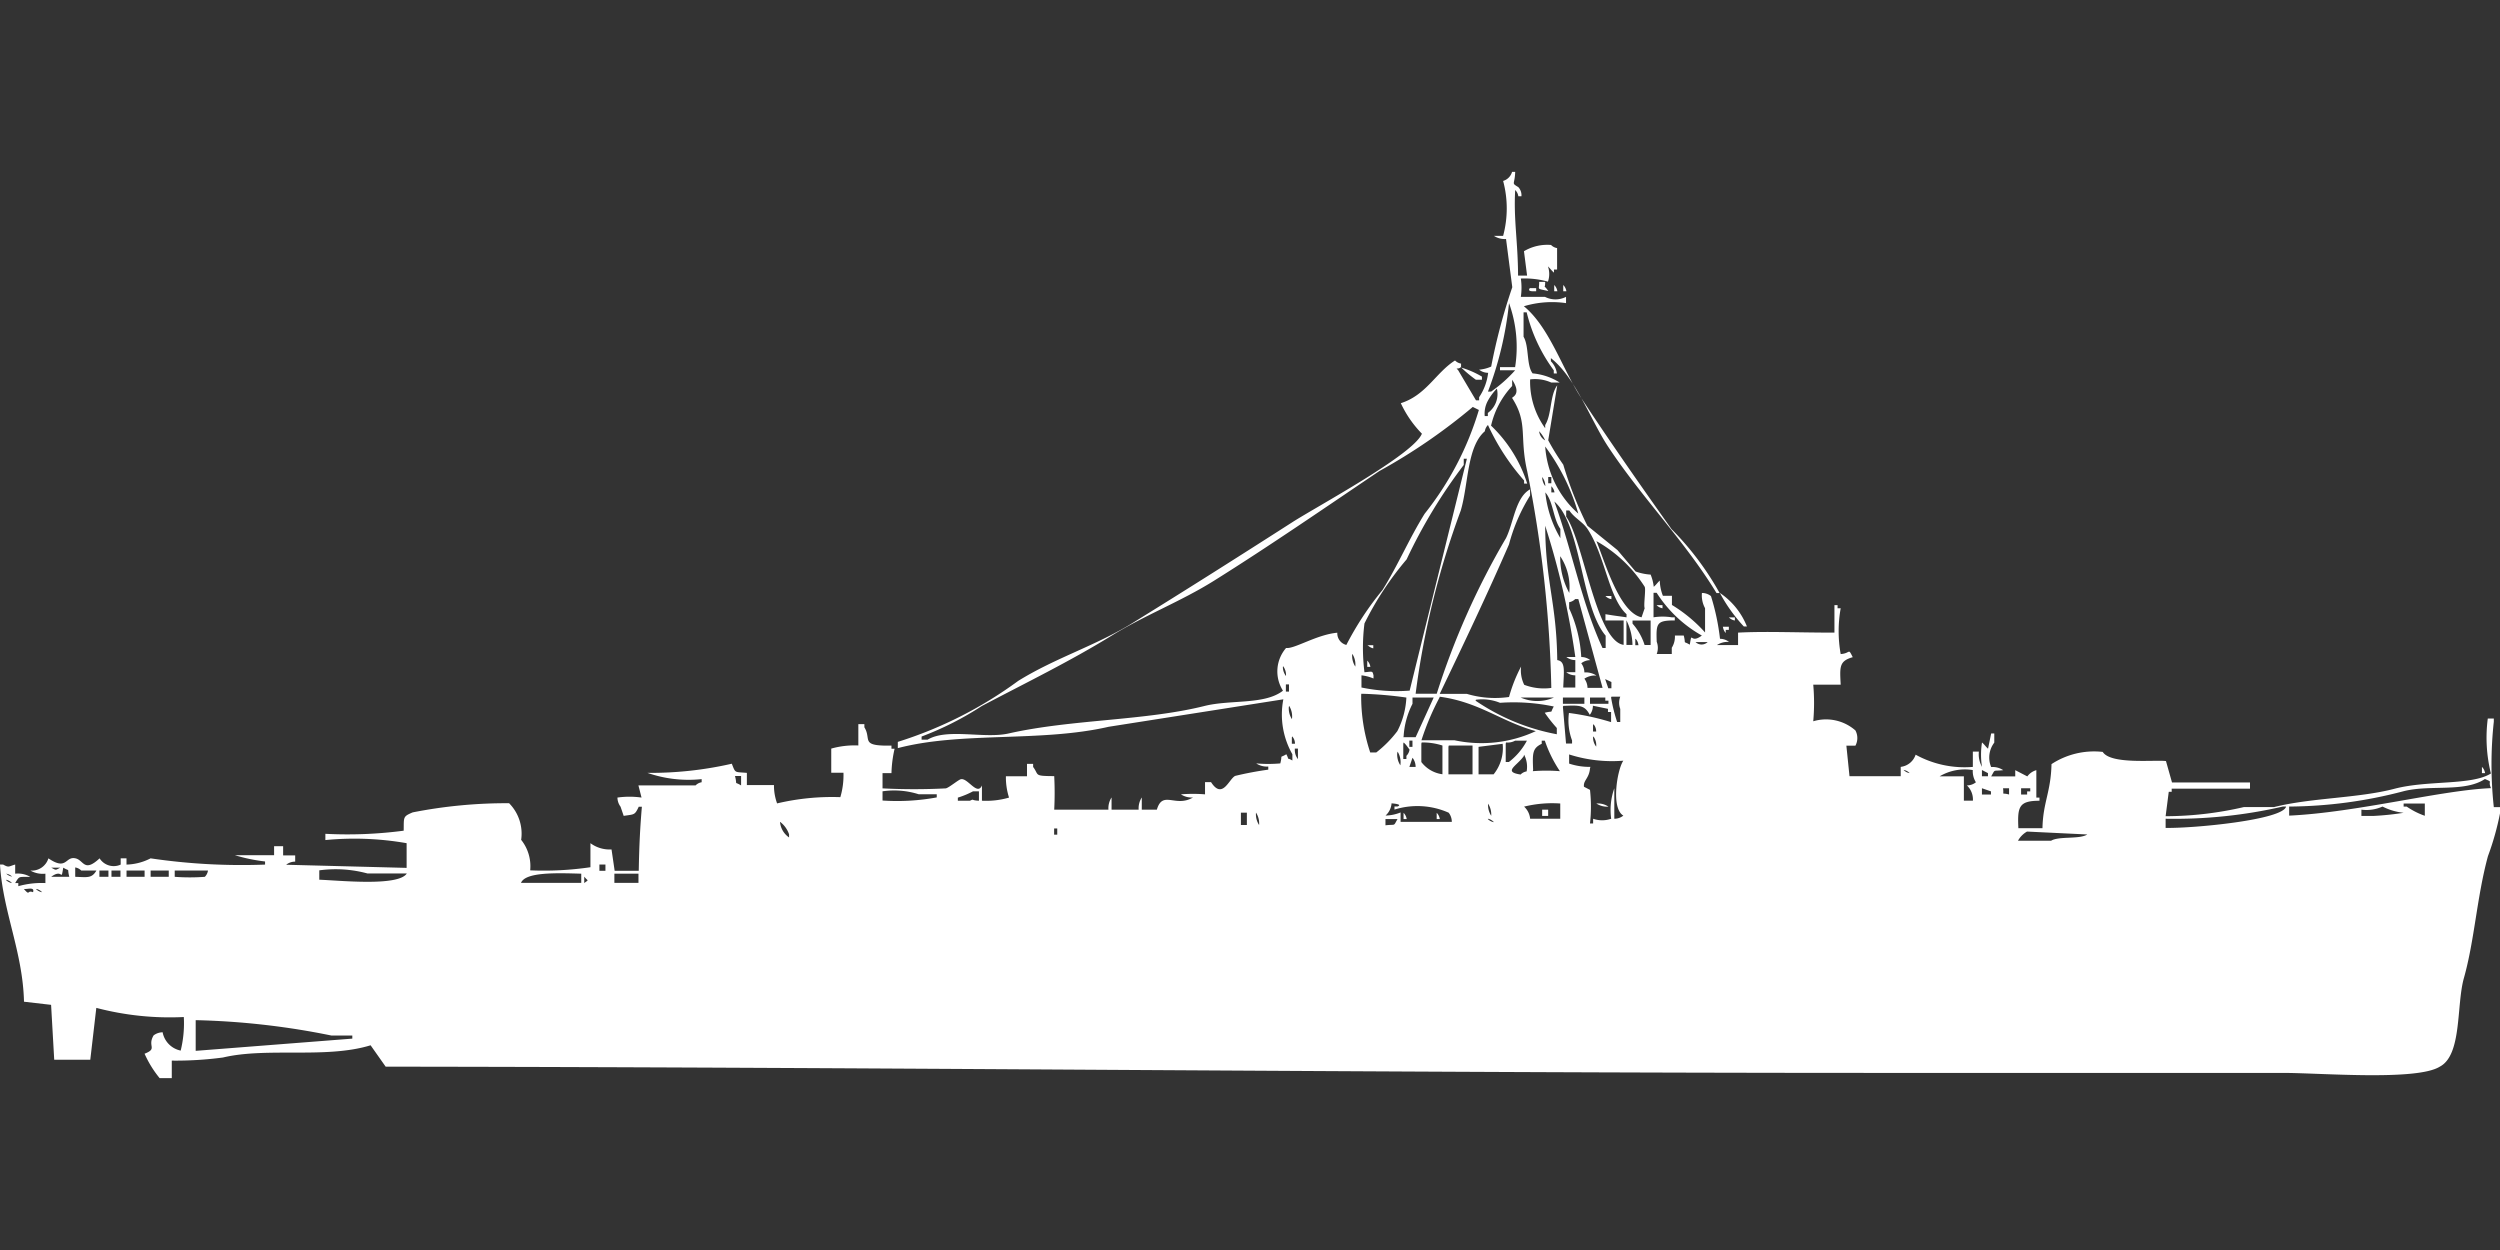 <svg xmlns="http://www.w3.org/2000/svg" width="80" height="40" viewBox="0 0 80 40">
  <rect x="0" y="0" width="80" height="40" fill="#333333" stroke="none"/>
  <defs>
    <style>
      .cls-1 {
        fill: #fff;
        fill-rule: evenodd;
      }
    </style>
  </defs>
  <path id="Color_Fill_1" data-name="Color Fill 1" class="cls-1" d="M48.578,8.32h0.289l-0.1-.781a1.46,1.46,0,0,1,.867-0.2,0.346,0.346,0,0,0,.193.1V8.125h-0.1v0.1c-0.084-.072-0.109-0.123-0.193-0.2a0.744,0.744,0,0,1,0,.488,2.752,2.752,0,0,0-.867-0.1,2.044,2.044,0,0,1,0,.586h0.771a0.739,0.739,0,0,0,.675,0V9.2a3.122,3.122,0,0,0-1.349.1c0.816,0.665,1.243,2.032,1.831,2.929,0.924,1.408,1.91,2.815,2.892,4.2a9.354,9.354,0,0,1,1.542,2.05h-0.1c-0.995-1.641-2.41-3.078-3.47-4.687-0.564-.856-1.039-2.211-1.831-2.832v0.1a0.7,0.7,0,0,1,.193.39h-0.1v-0.1a5.158,5.158,0,0,1-.867-1.855h-0.1v0.781c0.182,0.308.087,0.905,0.289,1.172a1.961,1.961,0,0,1,.867.293H49.639a1.261,1.261,0,0,0-.675-0.1,2.539,2.539,0,0,0,.482,1.562V13.1c0.212-.338.15-0.962,0.386-1.269l-0.289,1.758a7.506,7.506,0,0,0,.482.781,12.037,12.037,0,0,0,.771,1.953l0.964,0.781,0.578,0.683a1.724,1.724,0,0,0,.482.1,1.434,1.434,0,0,1,.1.391c0.084-.072.109-0.123,0.193-0.2a1.419,1.419,0,0,0,.1.488h0.289v0.293a4.733,4.733,0,0,1,1.06.879V18.963a0.855,0.855,0,0,1-.1-0.488,0.463,0.463,0,0,1,.289.1,7.305,7.305,0,0,1,.289,1.367,0.462,0.462,0,0,1,.289.1,0.616,0.616,0,0,0-.386.1h0.675V19.744c0.907-.047,1.844,0,3.084,0V18.865h0.1v0.1h0.1a4.143,4.143,0,0,0,0,1.465c0.322-.021.231-0.21,0.386,0.1-0.439.124-.415,0.31-0.386,0.879H58.024a6.618,6.618,0,0,1,0,1.172,1.425,1.425,0,0,1,1.349.293,0.514,0.514,0,0,1,0,.488H59.084l0.1,0.976h1.639V24.04A0.573,0.573,0,0,0,61.3,23.65a3.243,3.243,0,0,0,1.831.391V23.552h0.193a0.826,0.826,0,0,0,.1.488,2.49,2.49,0,0,1,0-.781c0.084,0.072.109,0.123,0.193,0.2l0.1-.488h0.1v0.293a0.785,0.785,0,0,0-.1.781,0.617,0.617,0,0,1,.386.1c-0.345.041-.242-0.046-0.386,0.2h0.771v-0.2l0.386,0.2a0.542,0.542,0,0,1,.289-0.2v0.879h0.1v0.1c-0.662,0-.707.195-0.675,0.879h0.771c0.016-.827.27-1.16,0.289-2.051a2.485,2.485,0,0,1,1.639-.391c0.258,0.409,1.659.248,2.024,0.293l0.193,0.684H72v0.2H69.494v0.1H69.4l-0.1.781a11.2,11.2,0,0,0,2.506-.293h0.964c1.194-.3,2.688-0.28,3.855-0.586,1.071-.28,2.455-0.1,3.084-0.488a4.77,4.77,0,0,1-.1-1.758h0.193v0.1a12.653,12.653,0,0,0,0,2.734H80v0.2a8.718,8.718,0,0,1-.385,1.367c-0.357,1.311-.43,2.7-0.771,3.906-0.244.867-.055,2.458-0.771,2.832-0.734.461-3.825,0.2-5.012,0.2H60.241c-16.093,0-32.028-.183-47.9-0.2l-0.482-.684c-1.419.438-3.317,0.057-4.723,0.391a11.455,11.455,0,0,1-1.639.1V34H5.108a3.415,3.415,0,0,1-.482-0.781c0.431-.169.079-0.229,0.289-0.586a0.488,0.488,0,0,1,.289-0.1,0.738,0.738,0,0,0,.578.586,3.655,3.655,0,0,0,.1-1.074,9.259,9.259,0,0,1-2.8-.293l-0.193,1.66H1.735l-0.1-1.757-0.867-.1C0.73,29.96.091,28.675,0,27.165H0.1c0.191,0.109.174,0.058,0.386,0v0.293a0.8,0.8,0,0,1,.482.1c-0.363.014-.339-0.046-0.482,0.2h0.1v0.1a2.752,2.752,0,0,1,.867-0.1V27.458a0.8,0.8,0,0,1-.482-0.1,0.556,0.556,0,0,0,.578-0.391c0.6,0.409.533-.076,0.867,0,0.27,0.061.271,0.465,0.771,0a0.535,0.535,0,0,0,.675.2v-0.2H4.048v0.2a1.781,1.781,0,0,0,.771-0.2,19.9,19.9,0,0,0,3.663.2v-0.1a5.426,5.426,0,0,1-.964-0.2H8.771V26.579H9.06v0.293H9.446v0.2a0.463,0.463,0,0,0-.289.1l3.855,0.1V26.482a9.671,9.671,0,0,0-2.6-.1v-0.2a13.712,13.712,0,0,0,2.506-.1c0.007-.44-0.03-0.452.289-0.586a15.507,15.507,0,0,1,3.084-.293,1.383,1.383,0,0,1,.386,1.172,1.349,1.349,0,0,1,.289.976,10.208,10.208,0,0,0,1.928-.1V26.482a1.031,1.031,0,0,0,.675.2l0.1,0.683h0.771c0.016-.918.051-1.459,0.1-2.05h-0.1c-0.129.273-.135,0.24-0.482,0.293l-0.1-.293a0.5,0.5,0,0,1-.1-0.293,2.747,2.747,0,0,1,.771,0l-0.1-.39h1.831a0.346,0.346,0,0,1,.193-0.1v-0.1a4.011,4.011,0,0,1-1.735-.2,11.68,11.68,0,0,0,2.7-.293c0.123,0.316.085,0.257,0.482,0.293v0.391h0.867a1.674,1.674,0,0,0,.1.586,7.655,7.655,0,0,1,2.024-.2,2.477,2.477,0,0,0,.1-0.781H26.6V23.455a2.755,2.755,0,0,1,.867-0.1V22.673h0.193v0.1c0.243,0.392-.158.606,0.867,0.586v0.1h0.1a3.9,3.9,0,0,0-.1.781H28.241v0.488a19.643,19.643,0,0,0,2.024,0c0.1-.019.4-0.274,0.482-0.293,0.219-.052.525,0.542,0.675,0.2v0.488a2.608,2.608,0,0,0,.867-0.1,2.122,2.122,0,0,1-.1-0.683h0.675V23.943H33.06v0.1c0.2,0.264.006,0.289,0.675,0.293a10.535,10.535,0,0,1,0,1.074H35.47a0.636,0.636,0,0,1,.1-0.391v0.391h0.867a0.638,0.638,0,0,1,.1-0.391v0.391h0.482c0.187-.636.594-0.057,1.157-0.391a0.616,0.616,0,0,1-.386-0.1,4.809,4.809,0,0,1,.771,0V24.529h0.193c0.366,0.569.571-.1,0.771-0.2a10.583,10.583,0,0,1,1.06-.2v-0.1a0.617,0.617,0,0,1-.386-0.1,4.409,4.409,0,0,0,.771,0c0.08-.317-0.047-0.149.193-0.293,0.125,0.241-.041.067,0.193,0.2v-0.2a2.565,2.565,0,0,1-.289-1.758l-5.59.879c-2.174.5-4.7,0.147-6.747,0.683v-0.2a13.146,13.146,0,0,0,3.855-1.953c1.2-.742,2.473-1.121,3.663-1.855,1.695-1.047,3.45-2.159,5.108-3.222,0.777-.5,3.882-2.167,4.145-2.832a3.506,3.506,0,0,1-.675-0.976c0.812-.257,1.126-0.983,1.735-1.367a0.346,0.346,0,0,0,.193.1v0.1c-0.062.1-.209,0.02-0.1,0.1l0.578,0.976h0.1v-0.1a1.777,1.777,0,0,0,.289-0.781,0.462,0.462,0,0,1-.289-0.1,1.21,1.21,0,0,0,.386-0.1,18.861,18.861,0,0,1,.675-2.539L48.193,7.148a0.617,0.617,0,0,1-.386-0.1H48.1a3.39,3.39,0,0,0,0-1.758A0.422,0.422,0,0,0,48.386,5h0.1c-0.012.421-.138,0.343,0.1,0.488a0.382,0.382,0,0,1,.1.293h-0.1a0.336,0.336,0,0,0-.1-0.2C48.432,6.526,48.574,7.233,48.578,8.32Zm0.675,0.2h0.193c0,0.278-.076.038,0.1,0.293C49.142,8.723,49.263,8.786,49.253,8.515Zm0.482,0.1a0.353,0.353,0,0,1,.1.2h-0.1v-0.2Zm0.289,0a0.354,0.354,0,0,1,.1.2h-0.1v-0.2Zm-1.06.1h0.193v0.1h-0.1C48.994,8.821,48.873,8.813,48.964,8.71Zm-0.482,2.539A4.143,4.143,0,0,0,48.289,9.2a11.171,11.171,0,0,1-.675,2.832h0.1a4.406,4.406,0,0,0,.771-0.684H48v-0.1h0.482Zm-1.735,0a2.921,2.921,0,0,1,.675.293v0.1H47.229A4.062,4.062,0,0,1,46.747,11.249ZM45.3,21.7h0.675a24.35,24.35,0,0,1,2.217-4.98c0.247-.5.3-1.3,0.771-1.562v0.2a5.691,5.691,0,0,0-.675,1.562c-0.676,1.559-1.471,3.23-2.217,4.784H46.94a3.16,3.16,0,0,0,1.349.1,4.831,4.831,0,0,1,.386-0.976,1.041,1.041,0,0,0,.1.586,1.765,1.765,0,0,0,.867.1,39.1,39.1,0,0,0-.771-6.933c-0.257-1.121.034-1.535-.482-2.343-0.022-.034.322-0.1,0-0.586v0.2a2.75,2.75,0,0,0-.675,1.269,4.409,4.409,0,0,1,1.157,1.855h-0.1v-0.1A7.207,7.207,0,0,1,47.615,13.1a0.352,0.352,0,0,0-.1.2c-0.579.5-.522,1.7-0.771,2.539A26.6,26.6,0,0,0,45.3,21.7Zm2.6-9.764a1.719,1.719,0,0,0-.289.39,0.854,0.854,0,0,0-.1.488h0.1v-0.1A0.75,0.75,0,0,0,47.9,11.933Zm-0.771.586a18.572,18.572,0,0,1-2.988,2.051c-1.727,1.164-3.518,2.4-5.3,3.515-1.08.673-2.187,1.086-3.277,1.758-1.32.813-2.717,1.494-4.145,2.246a9.9,9.9,0,0,1-1.928.977v0.1h0.193c0.63-.377,1.816-0.019,2.6-0.2,2.026-.455,4.351-0.4,6.265-0.879,0.828-.206,1.923-0.031,2.506-0.488a1.146,1.146,0,0,1,.1-1.367c0.262,0.039.983-.43,1.639-0.488a0.382,0.382,0,0,0,.289.391,9.853,9.853,0,0,1,1.157-1.758c0.507-.814.843-1.626,1.349-2.441a9.85,9.85,0,0,0,1.735-3.32ZM49.253,13.3a0.371,0.371,0,0,0,.193.293A1.069,1.069,0,0,0,49.253,13.3Zm0.193,0.488a3.148,3.148,0,0,0,1.06,2.148A6.67,6.67,0,0,0,49.446,13.788Zm-5.879,7.323V21.5a5.486,5.486,0,0,0,1.542.1l1.831-7.421h-0.1v0.2A16.771,16.771,0,0,0,45.012,17.4a10.04,10.04,0,0,0-1.349,2.05,6.23,6.23,0,0,0,0,1.562c0.263-.022.253-0.05,0.289,0.1v0.1A1.351,1.351,0,0,0,43.566,21.111Zm5.783-6.347a0.476,0.476,0,0,0,.1.293A0.476,0.476,0,0,0,49.349,14.764Zm0.193,0v0.2h0.1v-0.2h-0.1Zm0.1,0.293v0.2h0.1A0.337,0.337,0,0,0,49.639,15.057Zm-0.193.2a3.589,3.589,0,0,0,.482,1.465V16.424C49.7,16.106,49.705,15.539,49.446,15.253Zm0.289,0.293c0.56,1.537.883,3.276,1.542,4.687h0.1V19.842C50.584,18.9,50.61,16.3,49.735,15.546Zm2.217,4.589V19.354H51.374v-0.2c0.357,0.06.344,0.051,0.675,0.1v-0.1c-0.575-.524-0.692-1.9-1.253-2.734-0.145-.217-0.423-0.349-0.578-0.586h-0.1v0.2C50.667,16.807,51.074,20,51.952,20.135ZM50.024,21.5H50.41V21.111a0.462,0.462,0,0,1-.289-0.1H50.41V20.623a0.462,0.462,0,0,1-.289-0.1H50.41a25.415,25.415,0,0,0-.964-4.2c0.009,1.814.364,2.45,0.386,4.3C50.1,20.666,50.045,20.951,50.024,21.5Zm1.06-4.687c0.266,0.64.728,2.285,1.446,2.441l0.1-.293c-0.042-.079.043-0.6,0-0.684A4.371,4.371,0,0,0,51.084,16.815Zm-1.157.488a2.366,2.366,0,0,0,.289,1.172A1.785,1.785,0,0,0,49.928,17.3Zm2.988,1.953a1.862,1.862,0,0,1,.578,0h0.1v0.1c-0.582,0-.6.089-0.578,0.683a0.551,0.551,0,0,1,0,.391h0.482v-0.2a0.666,0.666,0,0,0,.1-0.391H53.88c0.08,0.317-.047.149,0.193,0.293,0.08-.481,0,0,0.386-0.293a4.083,4.083,0,0,1-1.446-1.367h-0.1v0.781Zm2.12-.781a2.337,2.337,0,0,1,.867,1.074h-0.1A5.141,5.141,0,0,1,55.036,18.475Zm-3.663.1h0.193v0.1A0.328,0.328,0,0,1,51.374,18.572ZM50.6,20.525a0.462,0.462,0,0,1,.289.1,0.462,0.462,0,0,0-.289.1,0.5,0.5,0,0,1,.1.293,0.616,0.616,0,0,1,.386.1,0.616,0.616,0,0,0-.386.1,0.5,0.5,0,0,1,.1.293h0.482L50.506,18.67h-0.1a0.346,0.346,0,0,1-.193.1v0.2A4.265,4.265,0,0,1,50.6,20.525Zm2.41-1.66H53.2v0.1A0.329,0.329,0,0,1,53.012,18.865Zm2.313,0.391h0.193v0.1A0.328,0.328,0,0,1,55.325,19.256Zm-3.277.1v0.781h0.193A1.815,1.815,0,0,0,52.048,19.354Zm0.771,0H52.241v0.1a1.885,1.885,0,0,1,.386.683h0.193V19.354Zm2.313,0.2h0.193v0.1h-0.1v0.1A0.354,0.354,0,0,1,55.133,19.549Zm-2.8.391v0.2h0.1A0.336,0.336,0,0,0,52.337,19.939Zm1.928,0.1a0.279,0.279,0,0,0,.386,0H54.265Zm-10.506.1h0.193v0.1A0.329,0.329,0,0,1,43.759,20.135Zm-0.482.293a0.637,0.637,0,0,0,.1.391A0.637,0.637,0,0,0,43.277,20.428Zm0.482,0.2a0.354,0.354,0,0,1,.1.2h-0.1v-0.2Zm-2.7.2a0.476,0.476,0,0,0,.1.293A0.475,0.475,0,0,0,41.06,20.818Zm10.313,0.391,0.1,0.293h0.1v-0.2Zm-10.217.2v0.2h0.1V21.4h-0.1Zm2.41,0.293a5.68,5.68,0,0,0,.289,1.855h0.193a3.665,3.665,0,0,0,.675-0.683,2.607,2.607,0,0,0,.289-1.074A12.211,12.211,0,0,0,43.566,21.7Zm1.349,1.367H45.3l0.578-1.269H45.2v0.2A2.607,2.607,0,0,0,44.916,23.064Zm1.157-1.269a8.357,8.357,0,0,0-.578,1.367h1.06a4.117,4.117,0,0,0,2.6-.293C48.053,22.6,47.339,21.966,46.072,21.795Zm2.6,0a1.319,1.319,0,0,0,1.06,0h-1.06Zm1.349,0v0.2H50.7v-0.2H50.024Zm0.867,0v0.2H51.47v-0.1h-0.1v-0.1H50.892Zm0.675,0a5.2,5.2,0,0,0,.193.781h0.1V22.185a0.551,0.551,0,0,1,0-.391H51.566Zm-4.337.1a6.847,6.847,0,0,0,2.6,1.074v-0.2a4.657,4.657,0,0,1-.386-0.488c0.313-.081.147,0.048,0.289-0.2A6.26,6.26,0,0,0,48,21.99,1.506,1.506,0,0,0,47.229,21.892Zm-5.976.2a0.637,0.637,0,0,0,.1.391A0.637,0.637,0,0,0,41.253,22.088Zm8.771,0,0.1,1.172h0.193v-0.1a1.832,1.832,0,0,1-.1-0.879,8.055,8.055,0,0,1,1.349.293V22.283h-0.1v-0.1l-0.482-.1a0.476,0.476,0,0,1-.1.293C50.706,22.057,50.544,22.067,50.024,22.088Zm0.964,0.586v0.2h0.1A0.336,0.336,0,0,0,50.988,22.673Zm-9.638.391v0.2h0.1A0.336,0.336,0,0,0,41.349,23.064Zm9.639,0a0.477,0.477,0,0,0,.1.293A0.475,0.475,0,0,0,50.988,23.064Zm-5.879.1v0.2h0.1v-0.2h-0.1Zm3.084,0.1v0.586h0.1a2.093,2.093,0,0,0,.578-0.683H48.482A0.488,0.488,0,0,1,48.193,23.259Zm0.867,0.879a5.422,5.422,0,0,1,.867,0,4.155,4.155,0,0,1-.482-0.976h-0.1v0.1C49.03,23.447,49.04,23.611,49.06,24.138Zm-4.145-.879v0.488h0.1v-0.1a0.352,0.352,0,0,0,.1-0.2C45.024,23.382,45,23.332,44.916,23.259Zm0.578,0v0.586a1.012,1.012,0,0,0,.675.391V23.357A2.048,2.048,0,0,0,45.494,23.259Zm1.831,0.1v0.879h0.482a1.335,1.335,0,0,0,.289-0.976Zm-0.964,0v0.879h0.771V23.357H46.361Zm-4.916.1a0.475,0.475,0,0,0,.1.293V23.455h-0.1Zm3.277,0.1a0.637,0.637,0,0,0,.1.391A0.637,0.637,0,0,0,44.723,23.552Zm4.048,0.1c-0.22.31-.677,0.5-0.1,0.586a0.346,0.346,0,0,1,.193-0.1A0.827,0.827,0,0,0,48.771,23.65Zm2.121,0.391c-0.029.324-.222,0.382-0.193,0.586l0.193,0.1a4.888,4.888,0,0,1,0,1.074h0.1V25.7a0.873,0.873,0,0,0,.578,0,2.077,2.077,0,0,1,.1-0.976V25.7a0.462,0.462,0,0,0,.289-0.1c-0.408-.241-0.191-1.49,0-1.758a4.5,4.5,0,0,1-1.735-.2v0.293A2.05,2.05,0,0,0,50.892,24.04ZM45.2,23.748l-0.1.293H45.3A0.476,0.476,0,0,0,45.2,23.748ZM79.422,24.04a0.354,0.354,0,0,1,.1.2h-0.1v-0.2Zm-18.506.1a0.346,0.346,0,0,0,.193.1A0.346,0.346,0,0,0,60.916,24.138Zm1.928,0.2v0.781h0.289a0.619,0.619,0,0,0-.193-0.488,0.463,0.463,0,0,0,.289-0.1,0.665,0.665,0,0,1-.1-0.391,1.585,1.585,0,0,0-1.06.2h0.771Zm0.578-.2v0.2h0.193v-0.1Zm-39.9.2c0.08,0.317-.047.149,0.193,0.293V24.333H23.518ZM73.253,25.31V25.6c2.163-.1,4.864-0.816,6.458-0.879-0.114-.259.087-0.175-0.193-0.293-0.657.435-1.746,0.174-2.6,0.39A14.664,14.664,0,0,1,73.253,25.31Zm-9.831-.586v0.2h0.289v-0.1Zm0.675,0c0.037,0.255-.072.128,0.193,0.2v-0.2H64.1Zm0.578,0v0.2h0.193v-0.1h0.1v-0.1H64.675Zm-36.434.1v0.293a6.975,6.975,0,0,0,1.735-.1v-0.1H29.4A2.59,2.59,0,0,0,28.241,24.822Zm2.892,0a2.731,2.731,0,0,1-.482.2v0.1h0.386c0.149-.069.013-0.013,0.289,0V24.822H31.133ZM44.819,25.8h1.639a0.476,0.476,0,0,0-.1-0.293,2.455,2.455,0,0,0-1.735-.1v-0.1h0.1c0.185-.076-0.193-0.1-0.193-0.1a0.58,0.58,0,0,1-.193.391,1.365,1.365,0,0,0,.482-0.1V25.8Zm2.8-.586a0.637,0.637,0,0,0,.1.391A0.637,0.637,0,0,0,47.615,25.212ZM48.964,25.7h0.964V25.212a3.748,3.748,0,0,0-1.157.1A0.6,0.6,0,0,1,48.964,25.7Zm2.12-.488a0.616,0.616,0,0,1,.386.1A0.616,0.616,0,0,1,51.084,25.212Zm26.506,0H76.916v0.1h0.1a2.413,2.413,0,0,0,.578.293V25.212ZM69.3,25.7v0.293c0.906,0.016,3.759-.258,3.855-0.684h-0.1A15.533,15.533,0,0,1,69.3,25.7Zm6.94-.39a1.262,1.262,0,0,1-.675.1v0.2h0.386a9.26,9.26,0,0,0,.964-0.1A1.971,1.971,0,0,1,76.241,25.31Zm-26.892.1h0.193v0.2H49.349v-0.2Zm-9.639.1V25.9H39.9V25.505H39.711Zm0.482,0a0.636,0.636,0,0,0,.1.391A0.638,0.638,0,0,0,40.193,25.505Zm4.723,0a0.354,0.354,0,0,1,.1.2h-0.1v-0.2Zm1.06,0a0.354,0.354,0,0,1,.1.2h-0.1v-0.2Zm-1.639.2v0.2c0.345-.041.243,0.046,0.386-0.2H44.337Zm3.277,0a0.346,0.346,0,0,0,.193.1A0.346,0.346,0,0,0,47.615,25.7Zm-22.651.1a0.671,0.671,0,0,0,.289.488v-0.1A0.837,0.837,0,0,0,24.964,25.8Zm8.771,0.2v0.2h0.1v-0.2h-0.1Zm31.133,0.1a0.75,0.75,0,0,0-.289.293h1.06c0.248-.152.911-0.039,1.157-0.2ZM19.181,27.165v0.2h0.193v-0.2H19.181Zm-17.542.1c0.166,0.086.123,0.087,0.289,0H1.639Zm0.578,0.293c-0.08-.317.047-0.149-0.193-0.293-0.08.481,0,.005-0.386,0.293H2.217Zm0.193,0c0.388,0.013.527,0.053,0.675-.2H2.6a0.346,0.346,0,0,0-.193-0.1v0.293Zm0.771-.2v0.2H3.47v-0.2H3.181Zm0.386,0v0.2H3.855v-0.2H3.566Zm0.482,0v0.2H4.627v-0.2H4.048Zm0.771,0v0.2H5.4v-0.2H4.819Zm0.771,0v0.2a6.448,6.448,0,0,0,.964,0,0.354,0.354,0,0,0,.1-0.2H5.59Zm4.627,0.293c0.655,0.023,2.526.222,2.8-.2H11.759a3.878,3.878,0,0,0-1.542-.1v0.293Zm-10.024-.2a0.346,0.346,0,0,0,.193.1A0.346,0.346,0,0,0,.193,27.458ZM18.6,27.751V27.458c-0.789-.023-1.783-0.058-1.928.293H18.6Zm1.06-.293v0.293h0.771V27.458H19.663Zm-0.964.1v0.2C18.854,27.635,18.817,27.71,18.7,27.556Zm-18.506.1a0.346,0.346,0,0,0,.193.1A0.346,0.346,0,0,0,.193,27.653Zm0.578,0.293c0.2,0.234.092,0.021,0.289,0.1C1.119,27.866.864,27.964,0.771,27.946Zm0.386,0a0.346,0.346,0,0,0,.193.1A0.346,0.346,0,0,0,1.157,27.946Zm5.108,4.2v0.976l5.012-.391v-0.1H10.6A24.276,24.276,0,0,0,6.265,32.145Z" transform="translate(0 0.5)"/>
</svg>
